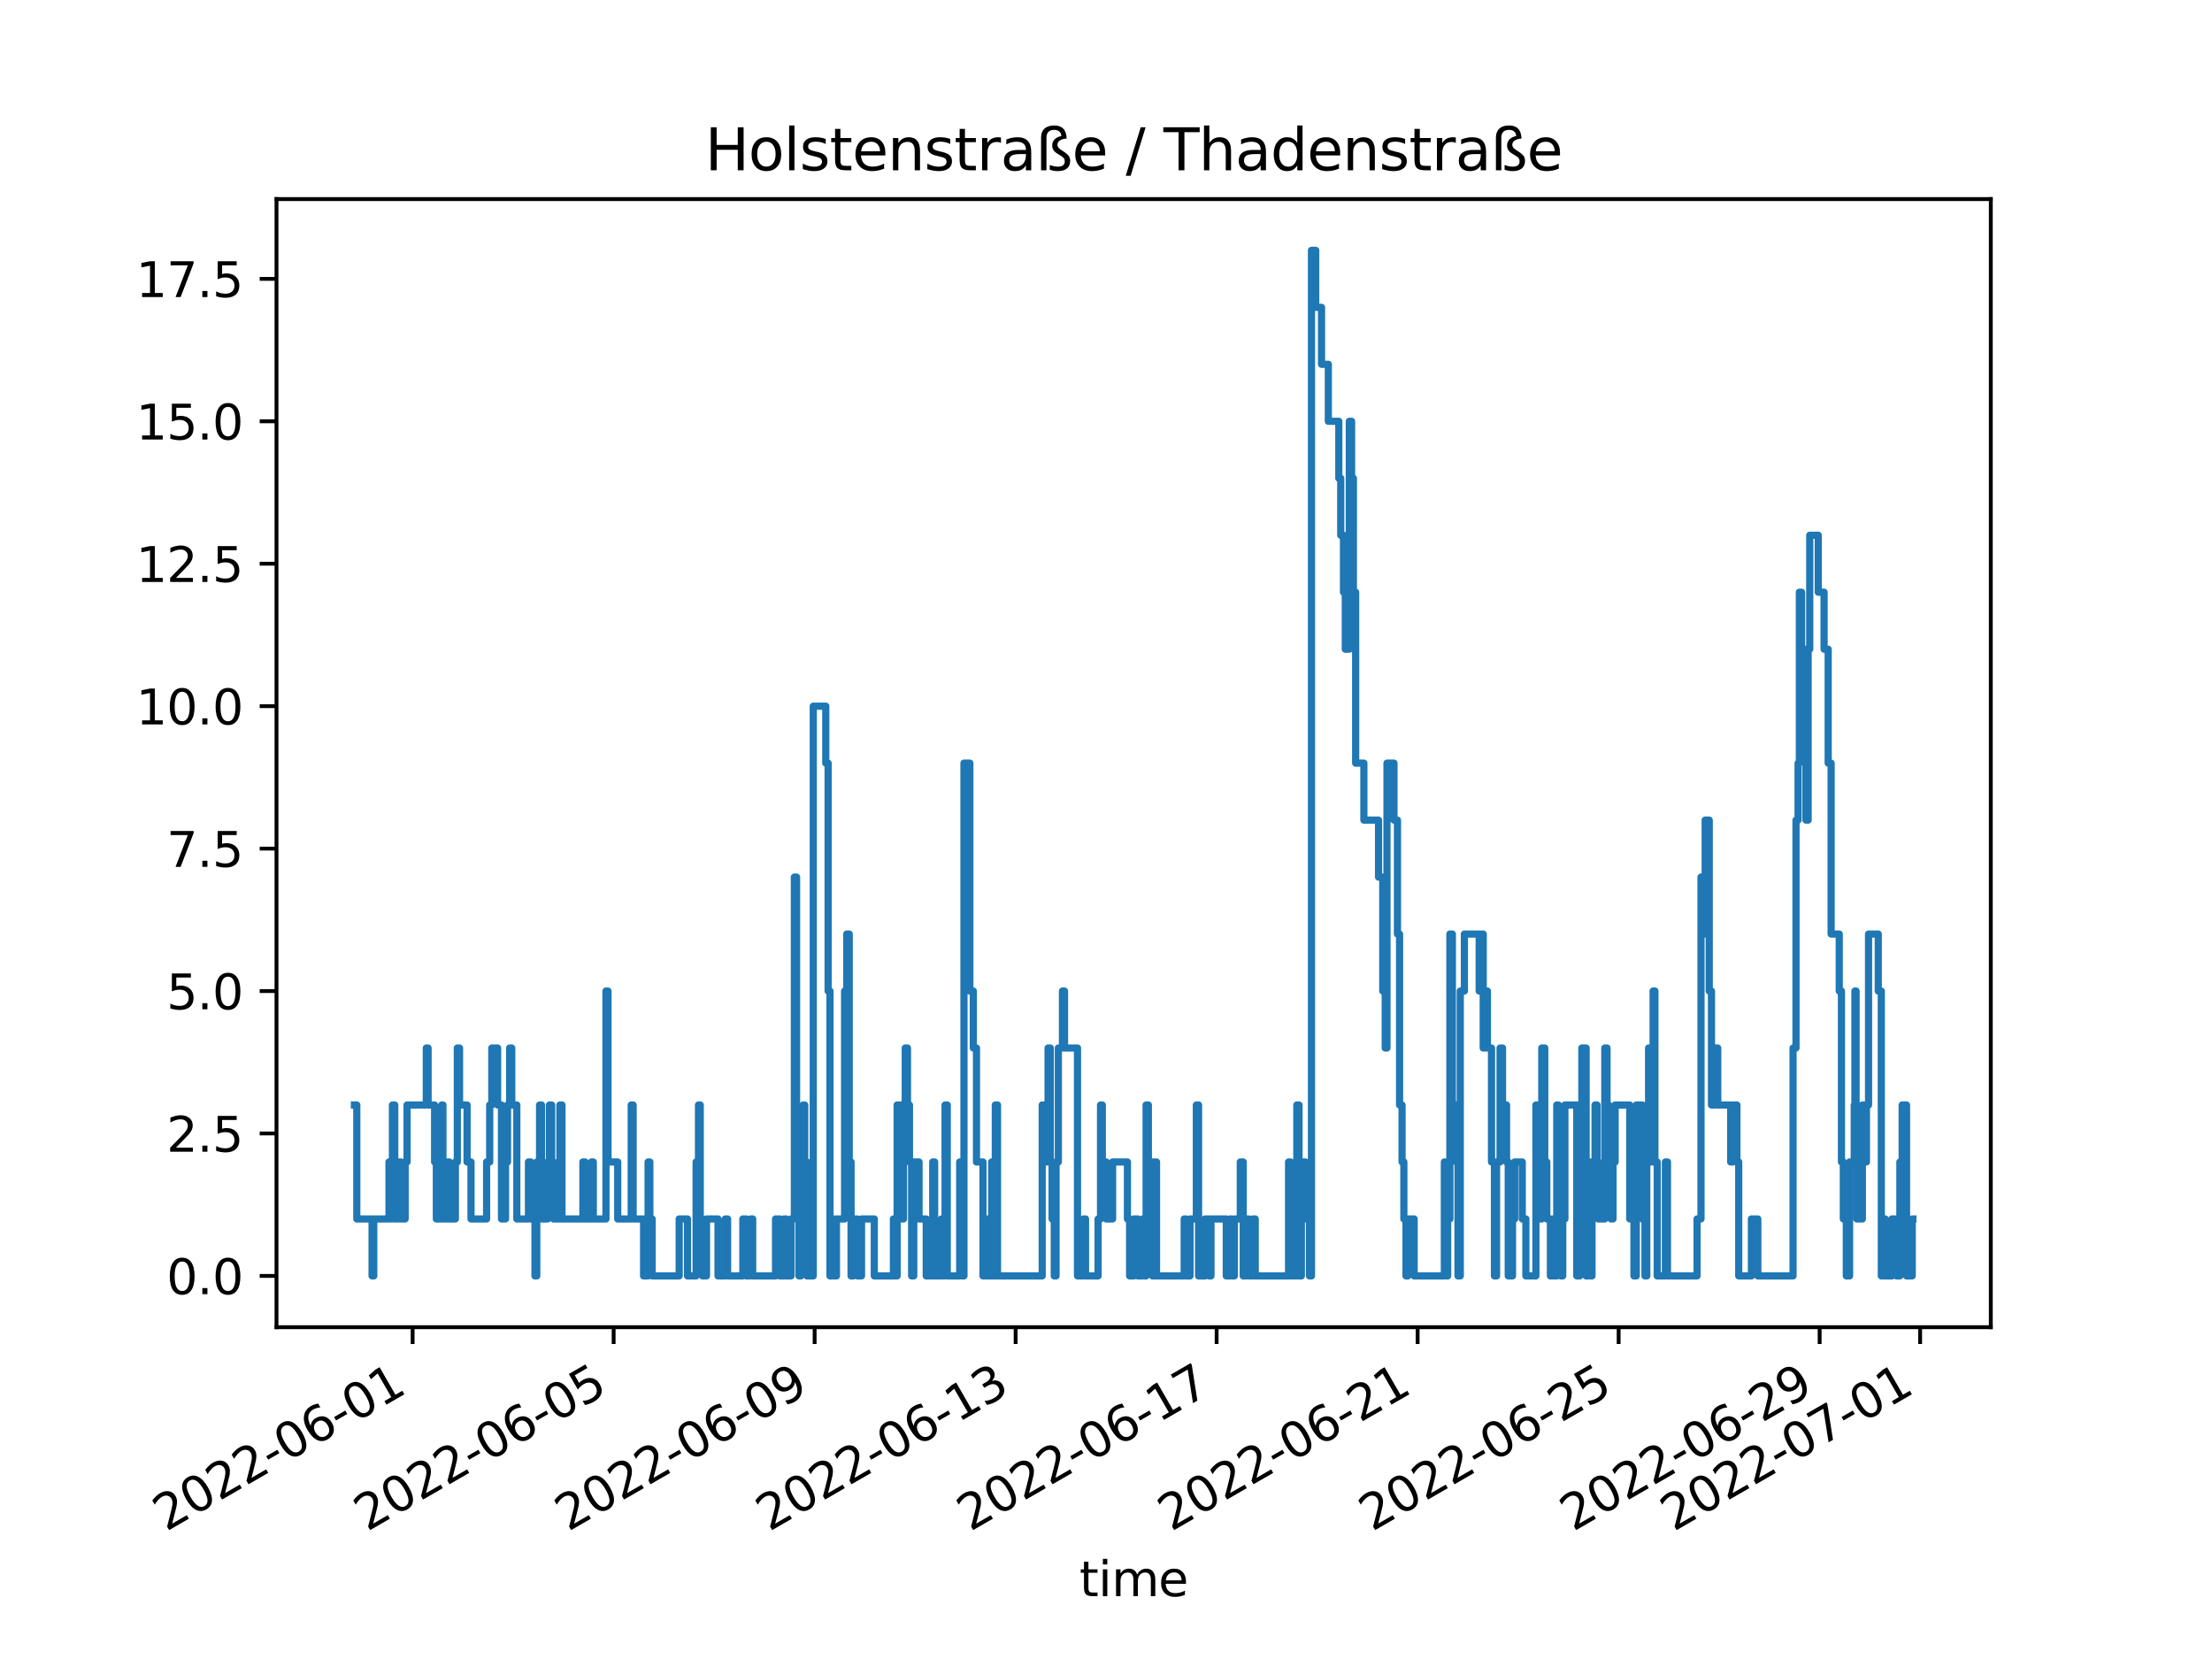<?xml version="1.0" encoding="utf-8" standalone="no"?>
<!DOCTYPE svg PUBLIC "-//W3C//DTD SVG 1.1//EN"
  "http://www.w3.org/Graphics/SVG/1.1/DTD/svg11.dtd">
<svg xmlns:xlink="http://www.w3.org/1999/xlink" width="460.8pt" height="345.6pt" viewBox="0 0 460.8 345.6" xmlns="http://www.w3.org/2000/svg" version="1.1">
 <defs>
  <style type="text/css">*{stroke-linejoin: round; stroke-linecap: butt}</style>
 </defs>
 <g id="figure_1">
  <g id="patch_1">
   <path d="M 0 345.6 
L 460.8 345.6 
L 460.8 0 
L 0 0 
z
" style="fill: #ffffff"/>
  </g>
  <g id="axes_1">
   <g id="patch_2">
    <path d="M 57.6 276.48 
L 414.72 276.48 
L 414.72 41.472 
L 57.6 41.472 
z
" style="fill: #ffffff"/>
   </g>
   <g id="matplotlib.axis_1">
    <g id="xtick_1">
     <g id="line2d_1">
      <defs>
       <path id="mf7914cca8c" d="M 0 0 
L 0 3.5 
" style="stroke: #000000; stroke-width: 0.8"/>
      </defs>
      <g>
       <use xlink:href="#mf7914cca8c" x="85.958" y="276.48" style="stroke: #000000; stroke-width: 0.8"/>
      </g>
     </g>
     <g id="text_1">
      <!-- 2022-06-01 -->
      <g transform="translate(34.589 319.118)rotate(-30)scale(0.1 -0.1)">
       <defs>
        <path id="DejaVuSans-32" d="M 1228 531 
L 3431 531 
L 3431 0 
L 469 0 
L 469 531 
Q 828 903 1448 1529 
Q 2069 2156 2228 2338 
Q 2531 2678 2651 2914 
Q 2772 3150 2772 3378 
Q 2772 3750 2511 3984 
Q 2250 4219 1831 4219 
Q 1534 4219 1204 4116 
Q 875 4013 500 3803 
L 500 4441 
Q 881 4594 1212 4672 
Q 1544 4750 1819 4750 
Q 2544 4750 2975 4387 
Q 3406 4025 3406 3419 
Q 3406 3131 3298 2873 
Q 3191 2616 2906 2266 
Q 2828 2175 2409 1742 
Q 1991 1309 1228 531 
z
" transform="scale(0.016)"/>
        <path id="DejaVuSans-30" d="M 2034 4250 
Q 1547 4250 1301 3770 
Q 1056 3291 1056 2328 
Q 1056 1369 1301 889 
Q 1547 409 2034 409 
Q 2525 409 2770 889 
Q 3016 1369 3016 2328 
Q 3016 3291 2770 3770 
Q 2525 4250 2034 4250 
z
M 2034 4750 
Q 2819 4750 3233 4129 
Q 3647 3509 3647 2328 
Q 3647 1150 3233 529 
Q 2819 -91 2034 -91 
Q 1250 -91 836 529 
Q 422 1150 422 2328 
Q 422 3509 836 4129 
Q 1250 4750 2034 4750 
z
" transform="scale(0.016)"/>
        <path id="DejaVuSans-2d" d="M 313 2009 
L 1997 2009 
L 1997 1497 
L 313 1497 
L 313 2009 
z
" transform="scale(0.016)"/>
        <path id="DejaVuSans-36" d="M 2113 2584 
Q 1688 2584 1439 2293 
Q 1191 2003 1191 1497 
Q 1191 994 1439 701 
Q 1688 409 2113 409 
Q 2538 409 2786 701 
Q 3034 994 3034 1497 
Q 3034 2003 2786 2293 
Q 2538 2584 2113 2584 
z
M 3366 4563 
L 3366 3988 
Q 3128 4100 2886 4159 
Q 2644 4219 2406 4219 
Q 1781 4219 1451 3797 
Q 1122 3375 1075 2522 
Q 1259 2794 1537 2939 
Q 1816 3084 2150 3084 
Q 2853 3084 3261 2657 
Q 3669 2231 3669 1497 
Q 3669 778 3244 343 
Q 2819 -91 2113 -91 
Q 1303 -91 875 529 
Q 447 1150 447 2328 
Q 447 3434 972 4092 
Q 1497 4750 2381 4750 
Q 2619 4750 2861 4703 
Q 3103 4656 3366 4563 
z
" transform="scale(0.016)"/>
        <path id="DejaVuSans-31" d="M 794 531 
L 1825 531 
L 1825 4091 
L 703 3866 
L 703 4441 
L 1819 4666 
L 2450 4666 
L 2450 531 
L 3481 531 
L 3481 0 
L 794 0 
L 794 531 
z
" transform="scale(0.016)"/>
       </defs>
       <use xlink:href="#DejaVuSans-32"/>
       <use xlink:href="#DejaVuSans-30" x="63.623"/>
       <use xlink:href="#DejaVuSans-32" x="127.246"/>
       <use xlink:href="#DejaVuSans-32" x="190.869"/>
       <use xlink:href="#DejaVuSans-2d" x="254.492"/>
       <use xlink:href="#DejaVuSans-30" x="290.576"/>
       <use xlink:href="#DejaVuSans-36" x="354.199"/>
       <use xlink:href="#DejaVuSans-2d" x="417.822"/>
       <use xlink:href="#DejaVuSans-30" x="453.906"/>
       <use xlink:href="#DejaVuSans-31" x="517.529"/>
      </g>
     </g>
    </g>
    <g id="xtick_2">
     <g id="line2d_2">
      <g>
       <use xlink:href="#mf7914cca8c" x="127.83" y="276.48" style="stroke: #000000; stroke-width: 0.8"/>
      </g>
     </g>
     <g id="text_2">
      <!-- 2022-06-05 -->
      <g transform="translate(76.461 319.118)rotate(-30)scale(0.1 -0.1)">
       <defs>
        <path id="DejaVuSans-35" d="M 691 4666 
L 3169 4666 
L 3169 4134 
L 1269 4134 
L 1269 2991 
Q 1406 3038 1543 3061 
Q 1681 3084 1819 3084 
Q 2600 3084 3056 2656 
Q 3513 2228 3513 1497 
Q 3513 744 3044 326 
Q 2575 -91 1722 -91 
Q 1428 -91 1123 -41 
Q 819 9 494 109 
L 494 744 
Q 775 591 1075 516 
Q 1375 441 1709 441 
Q 2250 441 2565 725 
Q 2881 1009 2881 1497 
Q 2881 1984 2565 2268 
Q 2250 2553 1709 2553 
Q 1456 2553 1204 2497 
Q 953 2441 691 2322 
L 691 4666 
z
" transform="scale(0.016)"/>
       </defs>
       <use xlink:href="#DejaVuSans-32"/>
       <use xlink:href="#DejaVuSans-30" x="63.623"/>
       <use xlink:href="#DejaVuSans-32" x="127.246"/>
       <use xlink:href="#DejaVuSans-32" x="190.869"/>
       <use xlink:href="#DejaVuSans-2d" x="254.492"/>
       <use xlink:href="#DejaVuSans-30" x="290.576"/>
       <use xlink:href="#DejaVuSans-36" x="354.199"/>
       <use xlink:href="#DejaVuSans-2d" x="417.822"/>
       <use xlink:href="#DejaVuSans-30" x="453.906"/>
       <use xlink:href="#DejaVuSans-35" x="517.529"/>
      </g>
     </g>
    </g>
    <g id="xtick_3">
     <g id="line2d_3">
      <g>
       <use xlink:href="#mf7914cca8c" x="169.703" y="276.48" style="stroke: #000000; stroke-width: 0.8"/>
      </g>
     </g>
     <g id="text_3">
      <!-- 2022-06-09 -->
      <g transform="translate(118.333 319.118)rotate(-30)scale(0.1 -0.1)">
       <defs>
        <path id="DejaVuSans-39" d="M 703 97 
L 703 672 
Q 941 559 1184 500 
Q 1428 441 1663 441 
Q 2288 441 2617 861 
Q 2947 1281 2994 2138 
Q 2813 1869 2534 1725 
Q 2256 1581 1919 1581 
Q 1219 1581 811 2004 
Q 403 2428 403 3163 
Q 403 3881 828 4315 
Q 1253 4750 1959 4750 
Q 2769 4750 3195 4129 
Q 3622 3509 3622 2328 
Q 3622 1225 3098 567 
Q 2575 -91 1691 -91 
Q 1453 -91 1209 -44 
Q 966 3 703 97 
z
M 1959 2075 
Q 2384 2075 2632 2365 
Q 2881 2656 2881 3163 
Q 2881 3666 2632 3958 
Q 2384 4250 1959 4250 
Q 1534 4250 1286 3958 
Q 1038 3666 1038 3163 
Q 1038 2656 1286 2365 
Q 1534 2075 1959 2075 
z
" transform="scale(0.016)"/>
       </defs>
       <use xlink:href="#DejaVuSans-32"/>
       <use xlink:href="#DejaVuSans-30" x="63.623"/>
       <use xlink:href="#DejaVuSans-32" x="127.246"/>
       <use xlink:href="#DejaVuSans-32" x="190.869"/>
       <use xlink:href="#DejaVuSans-2d" x="254.492"/>
       <use xlink:href="#DejaVuSans-30" x="290.576"/>
       <use xlink:href="#DejaVuSans-36" x="354.199"/>
       <use xlink:href="#DejaVuSans-2d" x="417.822"/>
       <use xlink:href="#DejaVuSans-30" x="453.906"/>
       <use xlink:href="#DejaVuSans-39" x="517.529"/>
      </g>
     </g>
    </g>
    <g id="xtick_4">
     <g id="line2d_4">
      <g>
       <use xlink:href="#mf7914cca8c" x="211.575" y="276.48" style="stroke: #000000; stroke-width: 0.8"/>
      </g>
     </g>
     <g id="text_4">
      <!-- 2022-06-13 -->
      <g transform="translate(160.205 319.118)rotate(-30)scale(0.1 -0.1)">
       <defs>
        <path id="DejaVuSans-33" d="M 2597 2516 
Q 3050 2419 3304 2112 
Q 3559 1806 3559 1356 
Q 3559 666 3084 287 
Q 2609 -91 1734 -91 
Q 1441 -91 1130 -33 
Q 819 25 488 141 
L 488 750 
Q 750 597 1062 519 
Q 1375 441 1716 441 
Q 2309 441 2620 675 
Q 2931 909 2931 1356 
Q 2931 1769 2642 2001 
Q 2353 2234 1838 2234 
L 1294 2234 
L 1294 2753 
L 1863 2753 
Q 2328 2753 2575 2939 
Q 2822 3125 2822 3475 
Q 2822 3834 2567 4026 
Q 2313 4219 1838 4219 
Q 1578 4219 1281 4162 
Q 984 4106 628 3988 
L 628 4550 
Q 988 4650 1302 4700 
Q 1616 4750 1894 4750 
Q 2613 4750 3031 4423 
Q 3450 4097 3450 3541 
Q 3450 3153 3228 2886 
Q 3006 2619 2597 2516 
z
" transform="scale(0.016)"/>
       </defs>
       <use xlink:href="#DejaVuSans-32"/>
       <use xlink:href="#DejaVuSans-30" x="63.623"/>
       <use xlink:href="#DejaVuSans-32" x="127.246"/>
       <use xlink:href="#DejaVuSans-32" x="190.869"/>
       <use xlink:href="#DejaVuSans-2d" x="254.492"/>
       <use xlink:href="#DejaVuSans-30" x="290.576"/>
       <use xlink:href="#DejaVuSans-36" x="354.199"/>
       <use xlink:href="#DejaVuSans-2d" x="417.822"/>
       <use xlink:href="#DejaVuSans-31" x="453.906"/>
       <use xlink:href="#DejaVuSans-33" x="517.529"/>
      </g>
     </g>
    </g>
    <g id="xtick_5">
     <g id="line2d_5">
      <g>
       <use xlink:href="#mf7914cca8c" x="253.447" y="276.48" style="stroke: #000000; stroke-width: 0.8"/>
      </g>
     </g>
     <g id="text_5">
      <!-- 2022-06-17 -->
      <g transform="translate(202.078 319.118)rotate(-30)scale(0.1 -0.1)">
       <defs>
        <path id="DejaVuSans-37" d="M 525 4666 
L 3525 4666 
L 3525 4397 
L 1831 0 
L 1172 0 
L 2766 4134 
L 525 4134 
L 525 4666 
z
" transform="scale(0.016)"/>
       </defs>
       <use xlink:href="#DejaVuSans-32"/>
       <use xlink:href="#DejaVuSans-30" x="63.623"/>
       <use xlink:href="#DejaVuSans-32" x="127.246"/>
       <use xlink:href="#DejaVuSans-32" x="190.869"/>
       <use xlink:href="#DejaVuSans-2d" x="254.492"/>
       <use xlink:href="#DejaVuSans-30" x="290.576"/>
       <use xlink:href="#DejaVuSans-36" x="354.199"/>
       <use xlink:href="#DejaVuSans-2d" x="417.822"/>
       <use xlink:href="#DejaVuSans-31" x="453.906"/>
       <use xlink:href="#DejaVuSans-37" x="517.529"/>
      </g>
     </g>
    </g>
    <g id="xtick_6">
     <g id="line2d_6">
      <g>
       <use xlink:href="#mf7914cca8c" x="295.319" y="276.48" style="stroke: #000000; stroke-width: 0.8"/>
      </g>
     </g>
     <g id="text_6">
      <!-- 2022-06-21 -->
      <g transform="translate(243.95 319.118)rotate(-30)scale(0.1 -0.1)">
       <use xlink:href="#DejaVuSans-32"/>
       <use xlink:href="#DejaVuSans-30" x="63.623"/>
       <use xlink:href="#DejaVuSans-32" x="127.246"/>
       <use xlink:href="#DejaVuSans-32" x="190.869"/>
       <use xlink:href="#DejaVuSans-2d" x="254.492"/>
       <use xlink:href="#DejaVuSans-30" x="290.576"/>
       <use xlink:href="#DejaVuSans-36" x="354.199"/>
       <use xlink:href="#DejaVuSans-2d" x="417.822"/>
       <use xlink:href="#DejaVuSans-32" x="453.906"/>
       <use xlink:href="#DejaVuSans-31" x="517.529"/>
      </g>
     </g>
    </g>
    <g id="xtick_7">
     <g id="line2d_7">
      <g>
       <use xlink:href="#mf7914cca8c" x="337.192" y="276.48" style="stroke: #000000; stroke-width: 0.8"/>
      </g>
     </g>
     <g id="text_7">
      <!-- 2022-06-25 -->
      <g transform="translate(285.822 319.118)rotate(-30)scale(0.1 -0.1)">
       <use xlink:href="#DejaVuSans-32"/>
       <use xlink:href="#DejaVuSans-30" x="63.623"/>
       <use xlink:href="#DejaVuSans-32" x="127.246"/>
       <use xlink:href="#DejaVuSans-32" x="190.869"/>
       <use xlink:href="#DejaVuSans-2d" x="254.492"/>
       <use xlink:href="#DejaVuSans-30" x="290.576"/>
       <use xlink:href="#DejaVuSans-36" x="354.199"/>
       <use xlink:href="#DejaVuSans-2d" x="417.822"/>
       <use xlink:href="#DejaVuSans-32" x="453.906"/>
       <use xlink:href="#DejaVuSans-35" x="517.529"/>
      </g>
     </g>
    </g>
    <g id="xtick_8">
     <g id="line2d_8">
      <g>
       <use xlink:href="#mf7914cca8c" x="379.064" y="276.48" style="stroke: #000000; stroke-width: 0.8"/>
      </g>
     </g>
     <g id="text_8">
      <!-- 2022-06-29 -->
      <g transform="translate(327.694 319.118)rotate(-30)scale(0.1 -0.1)">
       <use xlink:href="#DejaVuSans-32"/>
       <use xlink:href="#DejaVuSans-30" x="63.623"/>
       <use xlink:href="#DejaVuSans-32" x="127.246"/>
       <use xlink:href="#DejaVuSans-32" x="190.869"/>
       <use xlink:href="#DejaVuSans-2d" x="254.492"/>
       <use xlink:href="#DejaVuSans-30" x="290.576"/>
       <use xlink:href="#DejaVuSans-36" x="354.199"/>
       <use xlink:href="#DejaVuSans-2d" x="417.822"/>
       <use xlink:href="#DejaVuSans-32" x="453.906"/>
       <use xlink:href="#DejaVuSans-39" x="517.529"/>
      </g>
     </g>
    </g>
    <g id="xtick_9">
     <g id="line2d_9">
      <g>
       <use xlink:href="#mf7914cca8c" x="400" y="276.48" style="stroke: #000000; stroke-width: 0.8"/>
      </g>
     </g>
     <g id="text_9">
      <!-- 2022-07-01 -->
      <g transform="translate(348.631 319.118)rotate(-30)scale(0.1 -0.1)">
       <use xlink:href="#DejaVuSans-32"/>
       <use xlink:href="#DejaVuSans-30" x="63.623"/>
       <use xlink:href="#DejaVuSans-32" x="127.246"/>
       <use xlink:href="#DejaVuSans-32" x="190.869"/>
       <use xlink:href="#DejaVuSans-2d" x="254.492"/>
       <use xlink:href="#DejaVuSans-30" x="290.576"/>
       <use xlink:href="#DejaVuSans-37" x="354.199"/>
       <use xlink:href="#DejaVuSans-2d" x="417.822"/>
       <use xlink:href="#DejaVuSans-30" x="453.906"/>
       <use xlink:href="#DejaVuSans-31" x="517.529"/>
      </g>
     </g>
    </g>
    <g id="text_10">
     <!-- time -->
     <g transform="translate(224.864 332.518)scale(0.1 -0.1)">
      <defs>
       <path id="DejaVuSans-74" d="M 1172 4494 
L 1172 3500 
L 2356 3500 
L 2356 3053 
L 1172 3053 
L 1172 1153 
Q 1172 725 1289 603 
Q 1406 481 1766 481 
L 2356 481 
L 2356 0 
L 1766 0 
Q 1100 0 847 248 
Q 594 497 594 1153 
L 594 3053 
L 172 3053 
L 172 3500 
L 594 3500 
L 594 4494 
L 1172 4494 
z
" transform="scale(0.016)"/>
       <path id="DejaVuSans-69" d="M 603 3500 
L 1178 3500 
L 1178 0 
L 603 0 
L 603 3500 
z
M 603 4863 
L 1178 4863 
L 1178 4134 
L 603 4134 
L 603 4863 
z
" transform="scale(0.016)"/>
       <path id="DejaVuSans-6d" d="M 3328 2828 
Q 3544 3216 3844 3400 
Q 4144 3584 4550 3584 
Q 5097 3584 5394 3201 
Q 5691 2819 5691 2113 
L 5691 0 
L 5113 0 
L 5113 2094 
Q 5113 2597 4934 2840 
Q 4756 3084 4391 3084 
Q 3944 3084 3684 2787 
Q 3425 2491 3425 1978 
L 3425 0 
L 2847 0 
L 2847 2094 
Q 2847 2600 2669 2842 
Q 2491 3084 2119 3084 
Q 1678 3084 1418 2786 
Q 1159 2488 1159 1978 
L 1159 0 
L 581 0 
L 581 3500 
L 1159 3500 
L 1159 2956 
Q 1356 3278 1631 3431 
Q 1906 3584 2284 3584 
Q 2666 3584 2933 3390 
Q 3200 3197 3328 2828 
z
" transform="scale(0.016)"/>
       <path id="DejaVuSans-65" d="M 3597 1894 
L 3597 1613 
L 953 1613 
Q 991 1019 1311 708 
Q 1631 397 2203 397 
Q 2534 397 2845 478 
Q 3156 559 3463 722 
L 3463 178 
Q 3153 47 2828 -22 
Q 2503 -91 2169 -91 
Q 1331 -91 842 396 
Q 353 884 353 1716 
Q 353 2575 817 3079 
Q 1281 3584 2069 3584 
Q 2775 3584 3186 3129 
Q 3597 2675 3597 1894 
z
M 3022 2063 
Q 3016 2534 2758 2815 
Q 2500 3097 2075 3097 
Q 1594 3097 1305 2825 
Q 1016 2553 972 2059 
L 3022 2063 
z
" transform="scale(0.016)"/>
      </defs>
      <use xlink:href="#DejaVuSans-74"/>
      <use xlink:href="#DejaVuSans-69" x="39.209"/>
      <use xlink:href="#DejaVuSans-6d" x="66.992"/>
      <use xlink:href="#DejaVuSans-65" x="164.404"/>
     </g>
    </g>
   </g>
   <g id="matplotlib.axis_2">
    <g id="ytick_1">
     <g id="line2d_10">
      <defs>
       <path id="m64f7bbe17e" d="M 0 0 
L -3.5 0 
" style="stroke: #000000; stroke-width: 0.8"/>
      </defs>
      <g>
       <use xlink:href="#m64f7bbe17e" x="57.6" y="265.798" style="stroke: #000000; stroke-width: 0.8"/>
      </g>
     </g>
     <g id="text_11">
      <!-- 0.0 -->
      <g transform="translate(34.697 269.597)scale(0.1 -0.1)">
       <defs>
        <path id="DejaVuSans-2e" d="M 684 794 
L 1344 794 
L 1344 0 
L 684 0 
L 684 794 
z
" transform="scale(0.016)"/>
       </defs>
       <use xlink:href="#DejaVuSans-30"/>
       <use xlink:href="#DejaVuSans-2e" x="63.623"/>
       <use xlink:href="#DejaVuSans-30" x="95.41"/>
      </g>
     </g>
    </g>
    <g id="ytick_2">
     <g id="line2d_11">
      <g>
       <use xlink:href="#m64f7bbe17e" x="57.6" y="236.125" style="stroke: #000000; stroke-width: 0.8"/>
      </g>
     </g>
     <g id="text_12">
      <!-- 2.5 -->
      <g transform="translate(34.697 239.924)scale(0.1 -0.1)">
       <use xlink:href="#DejaVuSans-32"/>
       <use xlink:href="#DejaVuSans-2e" x="63.623"/>
       <use xlink:href="#DejaVuSans-35" x="95.41"/>
      </g>
     </g>
    </g>
    <g id="ytick_3">
     <g id="line2d_12">
      <g>
       <use xlink:href="#m64f7bbe17e" x="57.6" y="206.452" style="stroke: #000000; stroke-width: 0.8"/>
      </g>
     </g>
     <g id="text_13">
      <!-- 5.0 -->
      <g transform="translate(34.697 210.252)scale(0.1 -0.1)">
       <use xlink:href="#DejaVuSans-35"/>
       <use xlink:href="#DejaVuSans-2e" x="63.623"/>
       <use xlink:href="#DejaVuSans-30" x="95.41"/>
      </g>
     </g>
    </g>
    <g id="ytick_4">
     <g id="line2d_13">
      <g>
       <use xlink:href="#m64f7bbe17e" x="57.6" y="176.78" style="stroke: #000000; stroke-width: 0.8"/>
      </g>
     </g>
     <g id="text_14">
      <!-- 7.5 -->
      <g transform="translate(34.697 180.579)scale(0.1 -0.1)">
       <use xlink:href="#DejaVuSans-37"/>
       <use xlink:href="#DejaVuSans-2e" x="63.623"/>
       <use xlink:href="#DejaVuSans-35" x="95.41"/>
      </g>
     </g>
    </g>
    <g id="ytick_5">
     <g id="line2d_14">
      <g>
       <use xlink:href="#m64f7bbe17e" x="57.6" y="147.107" style="stroke: #000000; stroke-width: 0.8"/>
      </g>
     </g>
     <g id="text_15">
      <!-- 10.0 -->
      <g transform="translate(28.334 150.906)scale(0.1 -0.1)">
       <use xlink:href="#DejaVuSans-31"/>
       <use xlink:href="#DejaVuSans-30" x="63.623"/>
       <use xlink:href="#DejaVuSans-2e" x="127.246"/>
       <use xlink:href="#DejaVuSans-30" x="159.033"/>
      </g>
     </g>
    </g>
    <g id="ytick_6">
     <g id="line2d_15">
      <g>
       <use xlink:href="#m64f7bbe17e" x="57.6" y="117.434" style="stroke: #000000; stroke-width: 0.8"/>
      </g>
     </g>
     <g id="text_16">
      <!-- 12.5 -->
      <g transform="translate(28.334 121.233)scale(0.1 -0.1)">
       <use xlink:href="#DejaVuSans-31"/>
       <use xlink:href="#DejaVuSans-32" x="63.623"/>
       <use xlink:href="#DejaVuSans-2e" x="127.246"/>
       <use xlink:href="#DejaVuSans-35" x="159.033"/>
      </g>
     </g>
    </g>
    <g id="ytick_7">
     <g id="line2d_16">
      <g>
       <use xlink:href="#m64f7bbe17e" x="57.6" y="87.761" style="stroke: #000000; stroke-width: 0.8"/>
      </g>
     </g>
     <g id="text_17">
      <!-- 15.0 -->
      <g transform="translate(28.334 91.561)scale(0.1 -0.1)">
       <use xlink:href="#DejaVuSans-31"/>
       <use xlink:href="#DejaVuSans-35" x="63.623"/>
       <use xlink:href="#DejaVuSans-2e" x="127.246"/>
       <use xlink:href="#DejaVuSans-30" x="159.033"/>
      </g>
     </g>
    </g>
    <g id="ytick_8">
     <g id="line2d_17">
      <g>
       <use xlink:href="#m64f7bbe17e" x="57.6" y="58.089" style="stroke: #000000; stroke-width: 0.8"/>
      </g>
     </g>
     <g id="text_18">
      <!-- 17.5 -->
      <g transform="translate(28.334 61.888)scale(0.1 -0.1)">
       <use xlink:href="#DejaVuSans-31"/>
       <use xlink:href="#DejaVuSans-37" x="63.623"/>
       <use xlink:href="#DejaVuSans-2e" x="127.246"/>
       <use xlink:href="#DejaVuSans-35" x="159.033"/>
      </g>
     </g>
    </g>
   </g>
   <g id="line2d_18">
    <path d="M 73.833 230.191 
L 74.328 230.191 
L 74.328 253.929 
L 77.511 253.929 
L 77.511 265.798 
L 77.864 265.798 
L 77.864 253.929 
L 81.034 253.929 
L 81.034 242.06 
L 81.475 242.06 
L 81.475 253.929 
L 81.749 253.929 
L 81.749 230.191 
L 82.233 230.191 
L 82.233 253.929 
L 83.132 253.929 
L 83.132 242.06 
L 83.541 242.06 
L 83.541 253.929 
L 84.396 253.929 
L 84.396 242.06 
L 84.796 242.06 
L 84.796 230.191 
L 88.806 230.191 
L 88.806 218.321 
L 89.179 218.321 
L 89.179 230.191 
L 90.536 230.191 
L 90.536 242.06 
L 90.899 242.06 
L 90.899 253.929 
L 92.023 253.929 
L 92.023 230.191 
L 92.275 230.191 
L 92.275 253.929 
L 93.186 253.929 
L 93.186 242.06 
L 93.583 242.06 
L 93.583 253.929 
L 94.862 253.929 
L 94.862 242.06 
L 95.269 242.06 
L 95.269 218.321 
L 95.728 218.321 
L 95.728 230.191 
L 97.299 230.191 
L 97.299 242.06 
L 98.12 242.06 
L 98.12 253.929 
L 101.37 253.929 
L 101.37 242.06 
L 102.015 242.06 
L 102.015 230.191 
L 102.455 230.191 
L 102.455 218.321 
L 103.662 218.321 
L 103.662 230.191 
L 104.469 230.191 
L 104.469 253.929 
L 105.311 253.929 
L 105.311 242.06 
L 105.723 242.06 
L 105.723 230.191 
L 106.17 230.191 
L 106.17 218.321 
L 106.61 218.321 
L 106.61 230.191 
L 107.664 230.191 
L 107.664 253.929 
L 110.088 253.929 
L 110.088 242.06 
L 110.569 242.06 
L 110.569 253.929 
L 111.442 253.929 
L 111.442 265.798 
L 111.819 265.798 
L 111.819 242.06 
L 112.405 242.06 
L 112.405 230.191 
L 112.809 230.191 
L 112.809 253.929 
L 114.095 253.929 
L 114.095 242.06 
L 114.461 242.06 
L 114.461 230.191 
L 114.923 230.191 
L 114.923 242.06 
L 115.3 242.06 
L 115.3 253.929 
L 116.636 253.929 
L 116.636 230.191 
L 117.071 230.191 
L 117.071 253.929 
L 121.429 253.929 
L 121.429 242.06 
L 121.877 242.06 
L 121.877 253.929 
L 123.212 253.929 
L 123.212 242.06 
L 123.595 242.06 
L 123.595 253.929 
L 126.232 253.929 
L 126.232 206.452 
L 126.661 206.452 
L 126.661 242.06 
L 128.682 242.06 
L 128.682 253.929 
L 131.496 253.929 
L 131.496 230.191 
L 131.891 230.191 
L 131.891 253.929 
L 134.07 253.929 
L 134.07 265.798 
L 135.008 265.798 
L 135.008 242.06 
L 135.376 242.06 
L 135.376 253.929 
L 135.856 253.929 
L 135.856 265.798 
L 141.486 265.798 
L 141.486 253.929 
L 143.219 253.929 
L 143.219 265.798 
L 145.01 265.798 
L 145.01 242.06 
L 145.509 242.06 
L 145.509 230.191 
L 145.876 230.191 
L 145.876 253.929 
L 146.33 253.929 
L 146.33 265.798 
L 147.176 265.798 
L 147.176 253.929 
L 149.574 253.929 
L 149.574 265.798 
L 151.081 265.798 
L 151.081 253.929 
L 151.57 253.929 
L 151.57 265.798 
L 154.748 265.798 
L 154.748 253.929 
L 155.475 253.929 
L 155.475 265.798 
L 156.363 265.798 
L 156.363 253.929 
L 156.797 253.929 
L 156.797 265.798 
L 161.557 265.798 
L 161.557 253.929 
L 162.438 253.929 
L 162.438 265.798 
L 163.309 265.798 
L 163.309 253.929 
L 163.772 253.929 
L 163.772 265.798 
L 164.782 265.798 
L 164.782 253.929 
L 165.479 253.929 
L 165.479 182.714 
L 165.94 182.714 
L 165.94 242.06 
L 166.433 242.06 
L 166.433 265.798 
L 166.813 265.798 
L 166.813 253.929 
L 167.314 253.929 
L 167.314 230.191 
L 167.643 230.191 
L 167.643 242.06 
L 168.115 242.06 
L 168.115 265.798 
L 169.418 265.798 
L 169.418 147.107 
L 172.024 147.107 
L 172.024 158.976 
L 172.512 158.976 
L 172.512 206.452 
L 172.9 206.452 
L 172.9 265.798 
L 173.411 265.798 
L 173.411 253.929 
L 173.787 253.929 
L 173.787 265.798 
L 174.249 265.798 
L 174.249 253.929 
L 175.947 253.929 
L 175.947 206.452 
L 176.395 206.452 
L 176.395 194.583 
L 176.909 194.583 
L 176.909 242.06 
L 177.291 242.06 
L 177.291 265.798 
L 177.74 265.798 
L 177.74 253.929 
L 178.606 253.929 
L 178.606 265.798 
L 179.469 265.798 
L 179.469 253.929 
L 182.132 253.929 
L 182.132 265.798 
L 186.115 265.798 
L 186.115 253.929 
L 186.418 253.929 
L 186.418 265.798 
L 186.886 265.798 
L 186.886 230.191 
L 187.749 230.191 
L 187.749 253.929 
L 188.217 253.929 
L 188.217 242.06 
L 188.58 242.06 
L 188.58 218.321 
L 189.041 218.321 
L 189.041 230.191 
L 189.458 230.191 
L 189.458 242.06 
L 189.91 242.06 
L 189.91 265.798 
L 190.354 265.798 
L 190.354 242.06 
L 191.452 242.06 
L 191.452 253.929 
L 192.951 253.929 
L 192.951 265.798 
L 194.307 265.798 
L 194.307 242.06 
L 194.703 242.06 
L 194.703 265.798 
L 196.127 265.798 
L 196.127 253.929 
L 196.498 253.929 
L 196.498 265.798 
L 196.876 265.798 
L 196.876 230.191 
L 197.328 230.191 
L 197.328 265.798 
L 199.922 265.798 
L 199.922 242.06 
L 200.371 242.06 
L 200.371 265.798 
L 200.812 265.798 
L 200.812 158.976 
L 202.036 158.976 
L 202.036 206.452 
L 202.757 206.452 
L 202.757 218.321 
L 203.419 218.321 
L 203.419 242.06 
L 204.771 242.06 
L 204.771 265.798 
L 205.178 265.798 
L 205.178 253.929 
L 205.624 253.929 
L 205.624 265.798 
L 206.584 265.798 
L 206.584 242.06 
L 206.963 242.06 
L 206.963 265.798 
L 207.342 265.798 
L 207.342 230.191 
L 207.797 230.191 
L 207.797 265.798 
L 217.109 265.798 
L 217.109 230.191 
L 217.53 230.191 
L 217.53 242.06 
L 218.332 242.06 
L 218.332 218.321 
L 218.793 218.321 
L 218.793 242.06 
L 219.174 242.06 
L 219.174 253.929 
L 219.625 253.929 
L 219.625 265.798 
L 219.997 265.798 
L 219.997 242.06 
L 220.474 242.06 
L 220.474 218.321 
L 221.327 218.321 
L 221.327 206.452 
L 221.758 206.452 
L 221.758 218.321 
L 224.462 218.321 
L 224.462 265.798 
L 225.731 265.798 
L 225.731 253.929 
L 226.133 253.929 
L 226.133 265.798 
L 228.751 265.798 
L 228.751 253.929 
L 229.264 253.929 
L 229.264 230.191 
L 229.629 230.191 
L 229.629 242.06 
L 230.46 242.06 
L 230.46 253.929 
L 231.774 253.929 
L 231.774 242.06 
L 234.865 242.06 
L 234.865 253.929 
L 235.318 253.929 
L 235.318 265.798 
L 236.211 265.798 
L 236.211 253.929 
L 237.052 253.929 
L 237.052 265.798 
L 238.05 265.798 
L 238.05 253.929 
L 238.467 253.929 
L 238.467 265.798 
L 238.756 265.798 
L 238.756 230.191 
L 239.224 230.191 
L 239.224 242.06 
L 240.087 242.06 
L 240.087 265.798 
L 240.548 265.798 
L 240.548 242.06 
L 240.925 242.06 
L 240.925 265.798 
L 246.692 265.798 
L 246.692 253.929 
L 247.061 253.929 
L 247.061 265.798 
L 247.901 265.798 
L 247.901 253.929 
L 249.222 253.929 
L 249.222 230.191 
L 249.681 230.191 
L 249.681 265.798 
L 251.028 265.798 
L 251.028 253.929 
L 251.871 253.929 
L 251.871 265.798 
L 252.271 265.798 
L 252.271 253.929 
L 255.456 253.929 
L 255.456 265.798 
L 256.258 265.798 
L 256.258 253.929 
L 256.642 253.929 
L 256.642 265.798 
L 257.139 265.798 
L 257.139 253.929 
L 258.375 253.929 
L 258.375 242.06 
L 258.987 242.06 
L 258.987 265.798 
L 259.694 265.798 
L 259.694 253.929 
L 260.15 253.929 
L 260.15 265.798 
L 261.02 265.798 
L 261.02 253.929 
L 261.49 253.929 
L 261.49 265.798 
L 268.432 265.798 
L 268.432 242.06 
L 268.834 242.06 
L 268.834 265.798 
L 269.399 265.798 
L 269.399 253.929 
L 269.789 253.929 
L 269.789 265.798 
L 270.152 265.798 
L 270.152 230.191 
L 270.61 230.191 
L 270.61 265.798 
L 271.097 265.798 
L 271.097 253.929 
L 271.466 253.929 
L 271.466 242.06 
L 271.946 242.06 
L 271.946 253.929 
L 272.787 253.929 
L 272.787 265.798 
L 273.205 265.798 
L 273.205 52.154 
L 274.086 52.154 
L 274.086 64.023 
L 275.298 64.023 
L 275.298 75.892 
L 276.715 75.892 
L 276.715 87.761 
L 278.901 87.761 
L 278.901 99.631 
L 279.301 99.631 
L 279.301 111.5 
L 279.873 111.5 
L 279.873 123.369 
L 280.249 123.369 
L 280.249 135.238 
L 281.084 135.238 
L 281.084 87.761 
L 281.563 87.761 
L 281.563 99.631 
L 281.934 99.631 
L 281.934 123.369 
L 282.406 123.369 
L 282.406 158.976 
L 284.121 158.976 
L 284.121 170.845 
L 287.174 170.845 
L 287.174 182.714 
L 288.056 182.714 
L 288.056 206.452 
L 288.567 206.452 
L 288.567 218.321 
L 288.934 218.321 
L 288.934 158.976 
L 290.389 158.976 
L 290.389 170.845 
L 291.118 170.845 
L 291.118 194.583 
L 291.557 194.583 
L 291.557 230.191 
L 292.075 230.191 
L 292.075 242.06 
L 292.45 242.06 
L 292.45 253.929 
L 292.895 253.929 
L 292.895 265.798 
L 293.289 265.798 
L 293.289 253.929 
L 294.592 253.929 
L 294.592 265.798 
L 300.887 265.798 
L 300.887 242.06 
L 301.318 242.06 
L 301.318 265.798 
L 301.571 265.798 
L 301.571 253.929 
L 302.034 253.929 
L 302.034 194.583 
L 302.556 194.583 
L 302.556 230.191 
L 303.36 230.191 
L 303.36 242.06 
L 303.727 242.06 
L 303.727 265.798 
L 304.204 265.798 
L 304.204 206.452 
L 305.058 206.452 
L 305.058 194.583 
L 308.14 194.583 
L 308.14 206.452 
L 308.596 206.452 
L 308.596 194.583 
L 308.984 194.583 
L 308.984 218.321 
L 309.5 218.321 
L 309.5 206.452 
L 309.859 206.452 
L 309.859 218.321 
L 310.711 218.321 
L 310.711 242.06 
L 311.321 242.06 
L 311.321 265.798 
L 311.764 265.798 
L 311.764 242.06 
L 312.492 242.06 
L 312.492 218.321 
L 313 218.321 
L 313 230.191 
L 313.842 230.191 
L 313.842 242.06 
L 314.196 242.06 
L 314.196 265.798 
L 315.082 265.798 
L 315.082 253.929 
L 315.53 253.929 
L 315.53 242.06 
L 317.114 242.06 
L 317.114 253.929 
L 317.867 253.929 
L 317.867 265.798 
L 319.957 265.798 
L 319.957 230.191 
L 320.79 230.191 
L 320.79 253.929 
L 321.183 253.929 
L 321.183 218.321 
L 321.802 218.321 
L 321.802 242.06 
L 322.229 242.06 
L 322.229 253.929 
L 322.981 253.929 
L 322.981 265.798 
L 323.466 265.798 
L 323.466 253.929 
L 323.847 253.929 
L 323.847 265.798 
L 324.307 265.798 
L 324.307 230.191 
L 324.665 230.191 
L 324.665 242.06 
L 325.142 242.06 
L 325.142 265.798 
L 325.549 265.798 
L 325.549 253.929 
L 325.997 253.929 
L 325.997 230.191 
L 328.469 230.191 
L 328.469 265.798 
L 329.085 265.798 
L 329.085 242.06 
L 329.529 242.06 
L 329.529 218.321 
L 330.419 218.321 
L 330.419 265.798 
L 330.799 265.798 
L 330.799 242.06 
L 331.266 242.06 
L 331.266 265.798 
L 331.65 265.798 
L 331.65 242.06 
L 332.281 242.06 
L 332.281 230.191 
L 332.692 230.191 
L 332.692 242.06 
L 332.957 242.06 
L 332.957 253.929 
L 334.312 253.929 
L 334.312 218.321 
L 334.776 218.321 
L 334.776 230.191 
L 335.133 230.191 
L 335.133 242.06 
L 335.606 242.06 
L 335.606 253.929 
L 336.017 253.929 
L 336.017 242.06 
L 336.463 242.06 
L 336.463 230.191 
L 339.506 230.191 
L 339.506 253.929 
L 340.381 253.929 
L 340.381 265.798 
L 340.867 265.798 
L 340.867 230.191 
L 342.114 230.191 
L 342.114 253.929 
L 342.675 253.929 
L 342.675 265.798 
L 343.058 265.798 
L 343.058 230.191 
L 343.429 230.191 
L 343.429 218.321 
L 343.882 218.321 
L 343.882 242.06 
L 344.373 242.06 
L 344.373 206.452 
L 344.748 206.452 
L 344.748 242.06 
L 345.226 242.06 
L 345.226 265.798 
L 346.934 265.798 
L 346.934 242.06 
L 347.365 242.06 
L 347.365 265.798 
L 353.528 265.798 
L 353.528 253.929 
L 354.35 253.929 
L 354.35 182.714 
L 354.84 182.714 
L 354.84 194.583 
L 355.216 194.583 
L 355.216 170.845 
L 356.063 170.845 
L 356.063 206.452 
L 356.534 206.452 
L 356.534 230.191 
L 357.395 230.191 
L 357.395 218.321 
L 357.836 218.321 
L 357.836 230.191 
L 360.531 230.191 
L 360.531 242.06 
L 360.964 242.06 
L 360.964 230.191 
L 361.828 230.191 
L 361.828 242.06 
L 362.208 242.06 
L 362.208 265.798 
L 364.854 265.798 
L 364.854 253.929 
L 366.188 253.929 
L 366.188 265.798 
L 373.525 265.798 
L 373.525 218.321 
L 374.139 218.321 
L 374.139 170.845 
L 374.571 170.845 
L 374.571 158.976 
L 374.84 158.976 
L 374.84 123.369 
L 375.305 123.369 
L 375.305 147.107 
L 375.833 147.107 
L 375.833 135.238 
L 376.214 135.238 
L 376.214 170.845 
L 376.669 170.845 
L 376.669 135.238 
L 377.004 135.238 
L 377.004 111.5 
L 378.775 111.5 
L 378.775 123.369 
L 379.989 123.369 
L 379.989 135.238 
L 380.844 135.238 
L 380.844 158.976 
L 381.456 158.976 
L 381.456 194.583 
L 383.15 194.583 
L 383.15 206.452 
L 383.607 206.452 
L 383.607 242.06 
L 384.001 242.06 
L 384.001 253.929 
L 384.622 253.929 
L 384.622 265.798 
L 385.3 265.798 
L 385.3 242.06 
L 386.271 242.06 
L 386.271 230.191 
L 386.411 230.191 
L 386.411 206.452 
L 386.655 206.452 
L 386.655 230.191 
L 386.809 230.191 
L 386.809 253.929 
L 387.964 253.929 
L 387.964 230.191 
L 388.362 230.191 
L 388.362 242.06 
L 388.812 242.06 
L 388.812 230.191 
L 389.252 230.191 
L 389.252 194.583 
L 391.278 194.583 
L 391.278 206.452 
L 391.912 206.452 
L 391.912 265.798 
L 392.352 265.798 
L 392.352 253.929 
L 392.719 253.929 
L 392.719 265.798 
L 394.111 265.798 
L 394.111 253.929 
L 395.11 253.929 
L 395.11 265.798 
L 395.779 265.798 
L 395.779 242.06 
L 396.256 242.06 
L 396.256 230.191 
L 397.168 230.191 
L 397.168 265.798 
L 398.355 265.798 
L 398.355 253.929 
L 398.487 253.929 
L 398.487 253.929 
" clip-path="url(#p6a2917c7be)" style="fill: none; stroke: #1f77b4; stroke-width: 1.5; stroke-linecap: square"/>
   </g>
   <g id="patch_3">
    <path d="M 57.6 276.48 
L 57.6 41.472 
" style="fill: none; stroke: #000000; stroke-width: 0.8; stroke-linejoin: miter; stroke-linecap: square"/>
   </g>
   <g id="patch_4">
    <path d="M 414.72 276.48 
L 414.72 41.472 
" style="fill: none; stroke: #000000; stroke-width: 0.8; stroke-linejoin: miter; stroke-linecap: square"/>
   </g>
   <g id="patch_5">
    <path d="M 57.6 276.48 
L 414.72 276.48 
" style="fill: none; stroke: #000000; stroke-width: 0.8; stroke-linejoin: miter; stroke-linecap: square"/>
   </g>
   <g id="patch_6">
    <path d="M 57.6 41.472 
L 414.72 41.472 
" style="fill: none; stroke: #000000; stroke-width: 0.8; stroke-linejoin: miter; stroke-linecap: square"/>
   </g>
   <g id="text_19">
    <!-- Holstenstraße / Thadenstraße -->
    <g transform="translate(146.871 35.472)scale(0.12 -0.12)">
     <defs>
      <path id="DejaVuSans-48" d="M 628 4666 
L 1259 4666 
L 1259 2753 
L 3553 2753 
L 3553 4666 
L 4184 4666 
L 4184 0 
L 3553 0 
L 3553 2222 
L 1259 2222 
L 1259 0 
L 628 0 
L 628 4666 
z
" transform="scale(0.016)"/>
      <path id="DejaVuSans-6f" d="M 1959 3097 
Q 1497 3097 1228 2736 
Q 959 2375 959 1747 
Q 959 1119 1226 758 
Q 1494 397 1959 397 
Q 2419 397 2687 759 
Q 2956 1122 2956 1747 
Q 2956 2369 2687 2733 
Q 2419 3097 1959 3097 
z
M 1959 3584 
Q 2709 3584 3137 3096 
Q 3566 2609 3566 1747 
Q 3566 888 3137 398 
Q 2709 -91 1959 -91 
Q 1206 -91 779 398 
Q 353 888 353 1747 
Q 353 2609 779 3096 
Q 1206 3584 1959 3584 
z
" transform="scale(0.016)"/>
      <path id="DejaVuSans-6c" d="M 603 4863 
L 1178 4863 
L 1178 0 
L 603 0 
L 603 4863 
z
" transform="scale(0.016)"/>
      <path id="DejaVuSans-73" d="M 2834 3397 
L 2834 2853 
Q 2591 2978 2328 3040 
Q 2066 3103 1784 3103 
Q 1356 3103 1142 2972 
Q 928 2841 928 2578 
Q 928 2378 1081 2264 
Q 1234 2150 1697 2047 
L 1894 2003 
Q 2506 1872 2764 1633 
Q 3022 1394 3022 966 
Q 3022 478 2636 193 
Q 2250 -91 1575 -91 
Q 1294 -91 989 -36 
Q 684 19 347 128 
L 347 722 
Q 666 556 975 473 
Q 1284 391 1588 391 
Q 1994 391 2212 530 
Q 2431 669 2431 922 
Q 2431 1156 2273 1281 
Q 2116 1406 1581 1522 
L 1381 1569 
Q 847 1681 609 1914 
Q 372 2147 372 2553 
Q 372 3047 722 3315 
Q 1072 3584 1716 3584 
Q 2034 3584 2315 3537 
Q 2597 3491 2834 3397 
z
" transform="scale(0.016)"/>
      <path id="DejaVuSans-6e" d="M 3513 2113 
L 3513 0 
L 2938 0 
L 2938 2094 
Q 2938 2591 2744 2837 
Q 2550 3084 2163 3084 
Q 1697 3084 1428 2787 
Q 1159 2491 1159 1978 
L 1159 0 
L 581 0 
L 581 3500 
L 1159 3500 
L 1159 2956 
Q 1366 3272 1645 3428 
Q 1925 3584 2291 3584 
Q 2894 3584 3203 3211 
Q 3513 2838 3513 2113 
z
" transform="scale(0.016)"/>
      <path id="DejaVuSans-72" d="M 2631 2963 
Q 2534 3019 2420 3045 
Q 2306 3072 2169 3072 
Q 1681 3072 1420 2755 
Q 1159 2438 1159 1844 
L 1159 0 
L 581 0 
L 581 3500 
L 1159 3500 
L 1159 2956 
Q 1341 3275 1631 3429 
Q 1922 3584 2338 3584 
Q 2397 3584 2469 3576 
Q 2541 3569 2628 3553 
L 2631 2963 
z
" transform="scale(0.016)"/>
      <path id="DejaVuSans-61" d="M 2194 1759 
Q 1497 1759 1228 1600 
Q 959 1441 959 1056 
Q 959 750 1161 570 
Q 1363 391 1709 391 
Q 2188 391 2477 730 
Q 2766 1069 2766 1631 
L 2766 1759 
L 2194 1759 
z
M 3341 1997 
L 3341 0 
L 2766 0 
L 2766 531 
Q 2569 213 2275 61 
Q 1981 -91 1556 -91 
Q 1019 -91 701 211 
Q 384 513 384 1019 
Q 384 1609 779 1909 
Q 1175 2209 1959 2209 
L 2766 2209 
L 2766 2266 
Q 2766 2663 2505 2880 
Q 2244 3097 1772 3097 
Q 1472 3097 1187 3025 
Q 903 2953 641 2809 
L 641 3341 
Q 956 3463 1253 3523 
Q 1550 3584 1831 3584 
Q 2591 3584 2966 3190 
Q 3341 2797 3341 1997 
z
" transform="scale(0.016)"/>
      <path id="DejaVuSans-df" d="M 581 3553 
Q 581 4178 954 4520 
Q 1328 4863 2009 4863 
Q 2659 4863 3001 4500 
Q 3344 4138 3353 3438 
Q 2881 3413 2618 3233 
Q 2356 3053 2356 2753 
Q 2356 2606 2447 2479 
Q 2538 2353 2741 2222 
L 2919 2106 
Q 3438 1775 3588 1553 
Q 3738 1331 3738 1019 
Q 3738 481 3386 195 
Q 3034 -91 2375 -91 
Q 2175 -91 1962 -52 
Q 1750 -13 1522 63 
L 1522 575 
Q 1772 481 1990 436 
Q 2209 391 2413 391 
Q 2775 391 2962 539 
Q 3150 688 3150 972 
Q 3150 1169 3058 1300 
Q 2966 1431 2650 1625 
L 2363 1797 
Q 2063 1981 1927 2192 
Q 1791 2403 1791 2688 
Q 1791 3084 2052 3353 
Q 2313 3622 2784 3713 
Q 2759 4034 2554 4209 
Q 2350 4384 1997 4384 
Q 1591 4384 1378 4167 
Q 1166 3950 1166 3541 
L 1166 0 
L 581 0 
L 581 3553 
z
" transform="scale(0.016)"/>
      <path id="DejaVuSans-20" transform="scale(0.016)"/>
      <path id="DejaVuSans-2f" d="M 1625 4666 
L 2156 4666 
L 531 -594 
L 0 -594 
L 1625 4666 
z
" transform="scale(0.016)"/>
      <path id="DejaVuSans-54" d="M -19 4666 
L 3928 4666 
L 3928 4134 
L 2272 4134 
L 2272 0 
L 1638 0 
L 1638 4134 
L -19 4134 
L -19 4666 
z
" transform="scale(0.016)"/>
      <path id="DejaVuSans-68" d="M 3513 2113 
L 3513 0 
L 2938 0 
L 2938 2094 
Q 2938 2591 2744 2837 
Q 2550 3084 2163 3084 
Q 1697 3084 1428 2787 
Q 1159 2491 1159 1978 
L 1159 0 
L 581 0 
L 581 4863 
L 1159 4863 
L 1159 2956 
Q 1366 3272 1645 3428 
Q 1925 3584 2291 3584 
Q 2894 3584 3203 3211 
Q 3513 2838 3513 2113 
z
" transform="scale(0.016)"/>
      <path id="DejaVuSans-64" d="M 2906 2969 
L 2906 4863 
L 3481 4863 
L 3481 0 
L 2906 0 
L 2906 525 
Q 2725 213 2448 61 
Q 2172 -91 1784 -91 
Q 1150 -91 751 415 
Q 353 922 353 1747 
Q 353 2572 751 3078 
Q 1150 3584 1784 3584 
Q 2172 3584 2448 3432 
Q 2725 3281 2906 2969 
z
M 947 1747 
Q 947 1113 1208 752 
Q 1469 391 1925 391 
Q 2381 391 2643 752 
Q 2906 1113 2906 1747 
Q 2906 2381 2643 2742 
Q 2381 3103 1925 3103 
Q 1469 3103 1208 2742 
Q 947 2381 947 1747 
z
" transform="scale(0.016)"/>
     </defs>
     <use xlink:href="#DejaVuSans-48"/>
     <use xlink:href="#DejaVuSans-6f" x="75.195"/>
     <use xlink:href="#DejaVuSans-6c" x="136.377"/>
     <use xlink:href="#DejaVuSans-73" x="164.16"/>
     <use xlink:href="#DejaVuSans-74" x="216.26"/>
     <use xlink:href="#DejaVuSans-65" x="255.469"/>
     <use xlink:href="#DejaVuSans-6e" x="316.992"/>
     <use xlink:href="#DejaVuSans-73" x="380.371"/>
     <use xlink:href="#DejaVuSans-74" x="432.471"/>
     <use xlink:href="#DejaVuSans-72" x="471.68"/>
     <use xlink:href="#DejaVuSans-61" x="512.793"/>
     <use xlink:href="#DejaVuSans-df" x="574.072"/>
     <use xlink:href="#DejaVuSans-65" x="637.061"/>
     <use xlink:href="#DejaVuSans-20" x="698.584"/>
     <use xlink:href="#DejaVuSans-2f" x="730.371"/>
     <use xlink:href="#DejaVuSans-20" x="764.062"/>
     <use xlink:href="#DejaVuSans-54" x="795.85"/>
     <use xlink:href="#DejaVuSans-68" x="856.934"/>
     <use xlink:href="#DejaVuSans-61" x="920.312"/>
     <use xlink:href="#DejaVuSans-64" x="981.592"/>
     <use xlink:href="#DejaVuSans-65" x="1045.068"/>
     <use xlink:href="#DejaVuSans-6e" x="1106.592"/>
     <use xlink:href="#DejaVuSans-73" x="1169.971"/>
     <use xlink:href="#DejaVuSans-74" x="1222.07"/>
     <use xlink:href="#DejaVuSans-72" x="1261.279"/>
     <use xlink:href="#DejaVuSans-61" x="1302.393"/>
     <use xlink:href="#DejaVuSans-df" x="1363.672"/>
     <use xlink:href="#DejaVuSans-65" x="1426.66"/>
    </g>
   </g>
  </g>
 </g>
 <defs>
  <clipPath id="p6a2917c7be">
   <rect x="57.6" y="41.472" width="357.12" height="235.008"/>
  </clipPath>
 </defs>
</svg>
